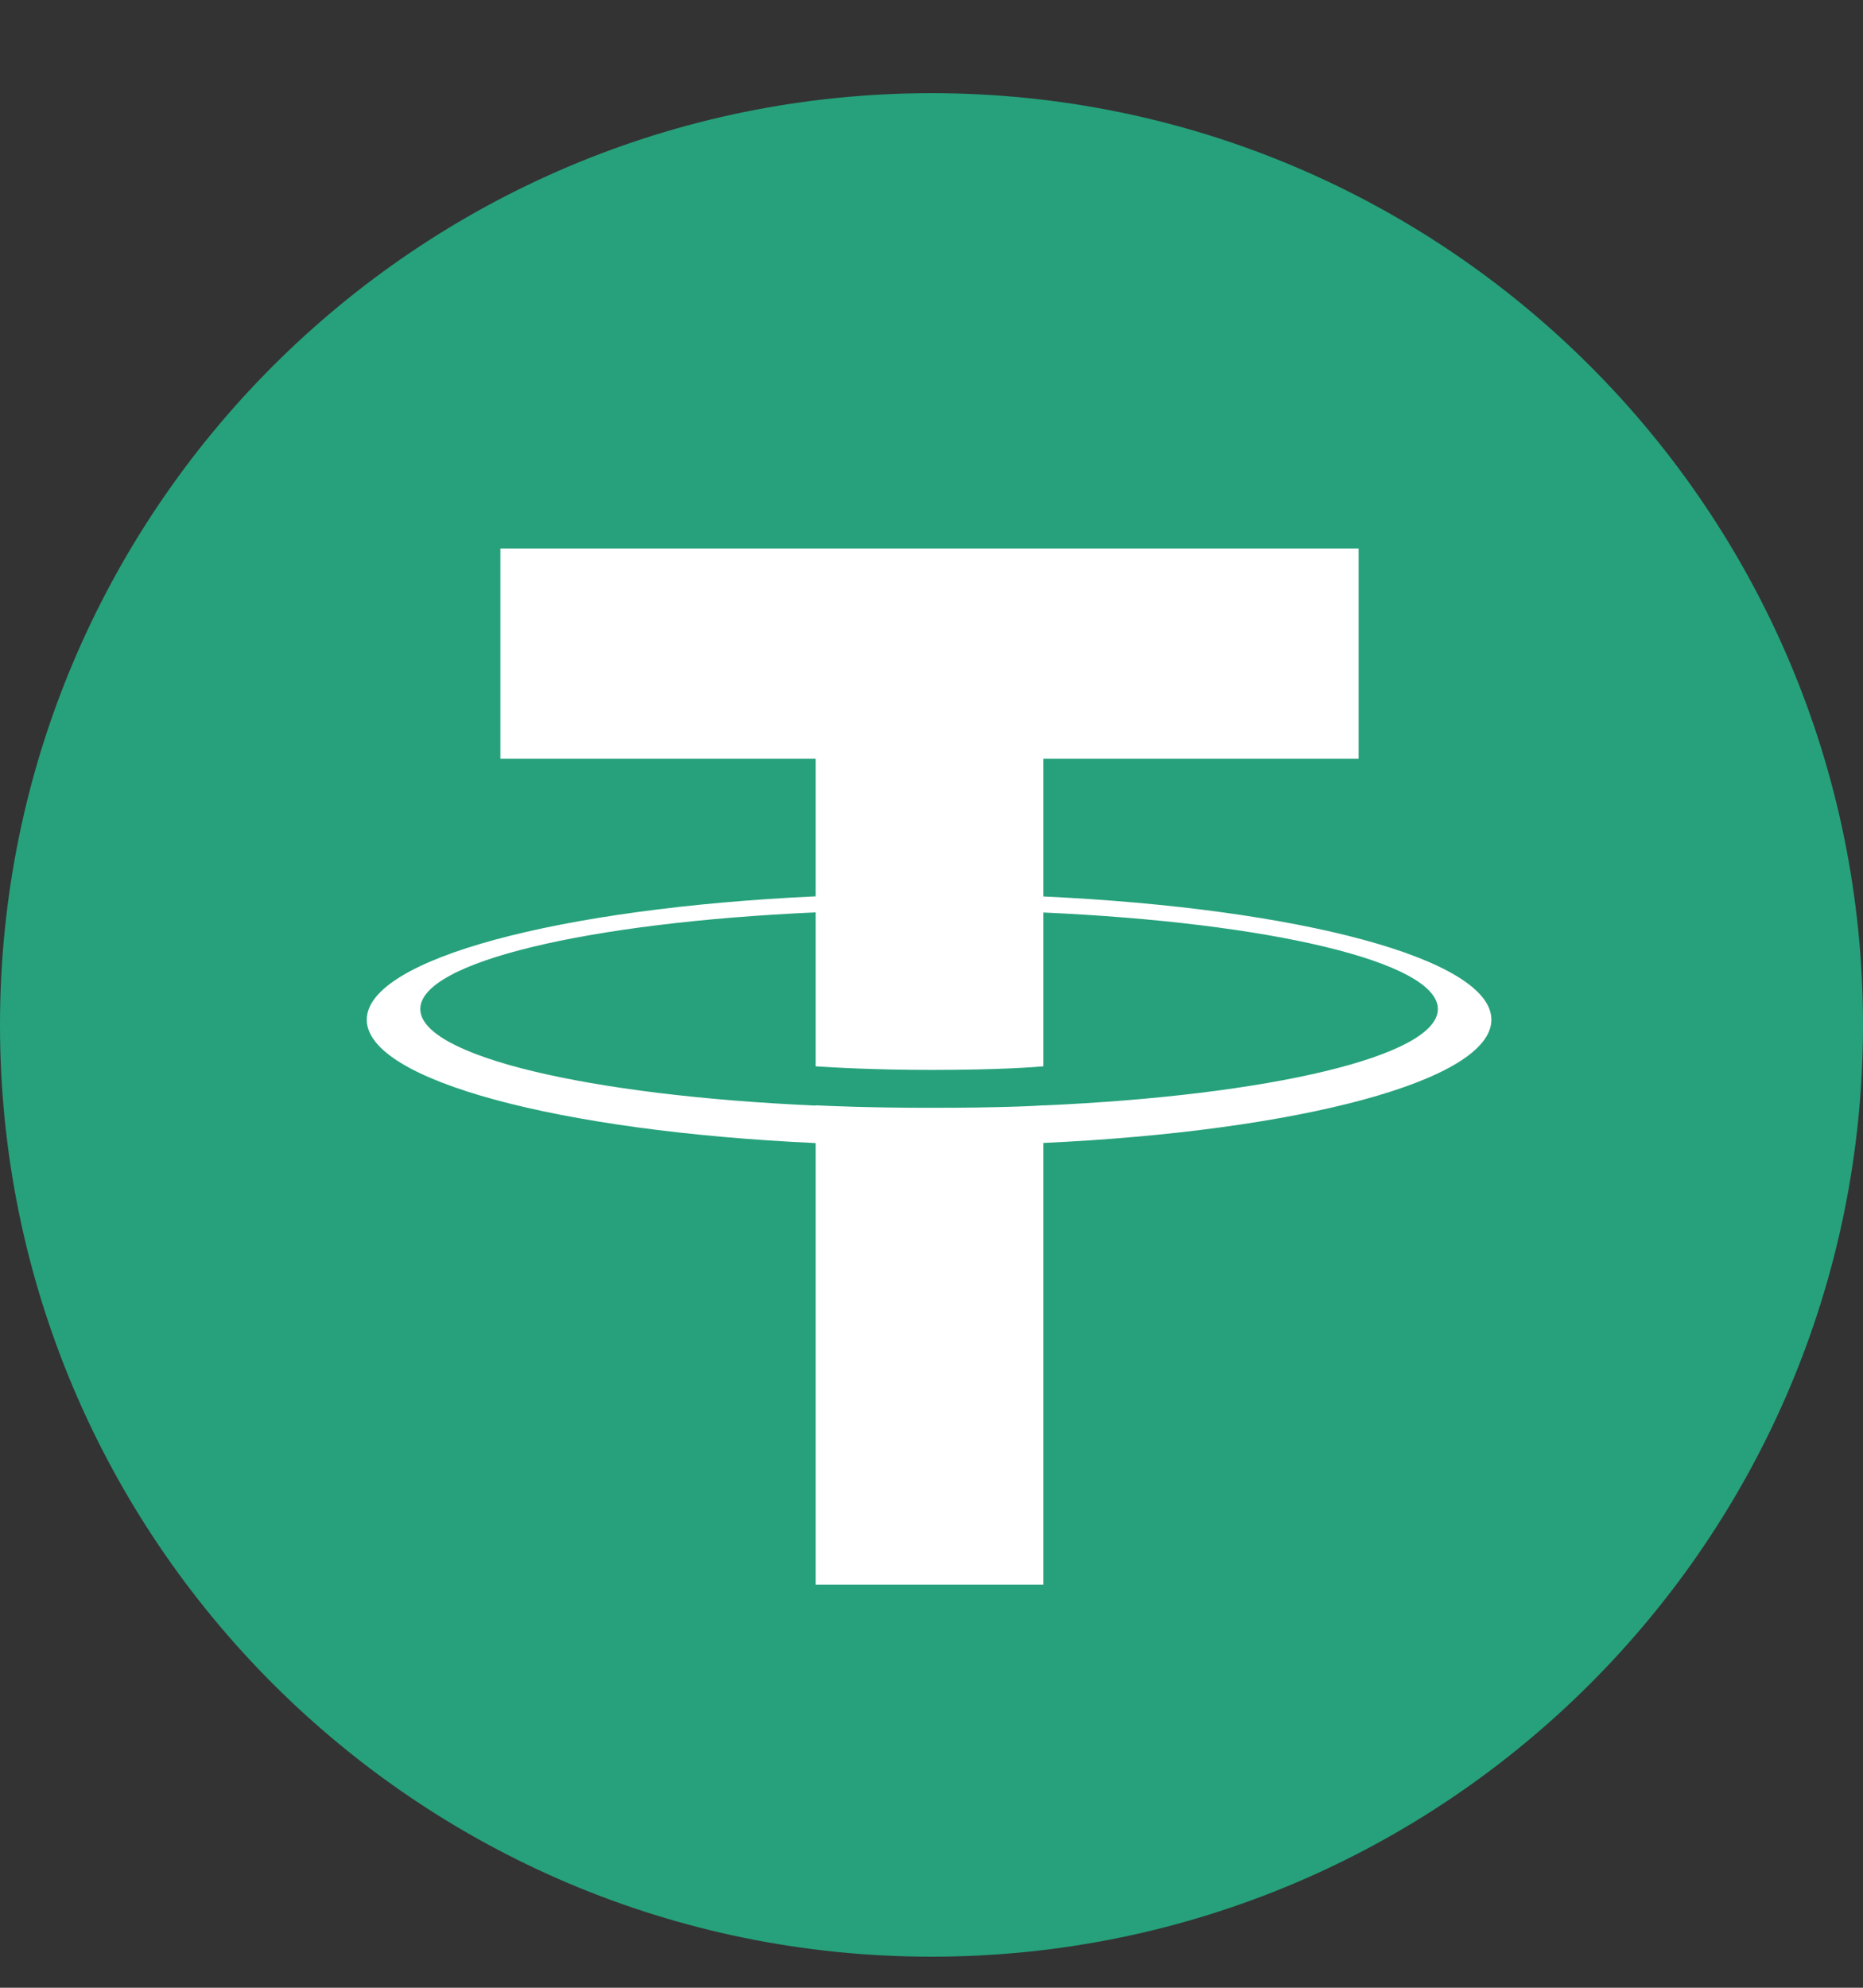 <svg width="15" height="16" viewBox="0 0 15 16" fill="none" xmlns="http://www.w3.org/2000/svg">
<rect x="0" y="0" width="15" height="16" fill="#333333" stroke="none"/>
<g clip-path="url(#clip0_140_1384)">
<path d="M7.5 15.75C11.642 15.75 15 12.392 15 8.25C15 4.108 11.642 0.75 7.5 0.75C3.358 0.75 0 4.108 0 8.25C0 12.392 3.358 15.75 7.5 15.75Z" fill="#26A17B"/>
<path fill-rule="evenodd" clip-rule="evenodd" d="M8.401 8.898V8.897C8.349 8.901 8.084 8.917 7.491 8.917C7.017 8.917 6.684 8.903 6.567 8.897V8.899C4.744 8.819 3.384 8.501 3.384 8.122C3.384 7.742 4.744 7.425 6.567 7.344V8.583C6.686 8.591 7.027 8.612 7.499 8.612C8.064 8.612 8.348 8.588 8.401 8.583V7.345C10.22 7.426 11.577 7.743 11.577 8.122C11.577 8.501 10.22 8.818 8.401 8.898ZM8.401 7.216V6.107H10.939V4.415H4.029V6.107H6.567V7.215C4.504 7.31 2.953 7.719 2.953 8.208C2.953 8.697 4.504 9.106 6.567 9.201V12.755H8.401V9.2C10.46 9.105 12.008 8.697 12.008 8.208C12.008 7.719 10.46 7.311 8.401 7.216Z" fill="white"/>
</g>
<defs>
<clipPath id="clip0_140_1384">
<rect width="15" height="15" fill="white" transform="translate(0 0.75)"/>
</clipPath>
</defs>
</svg>
